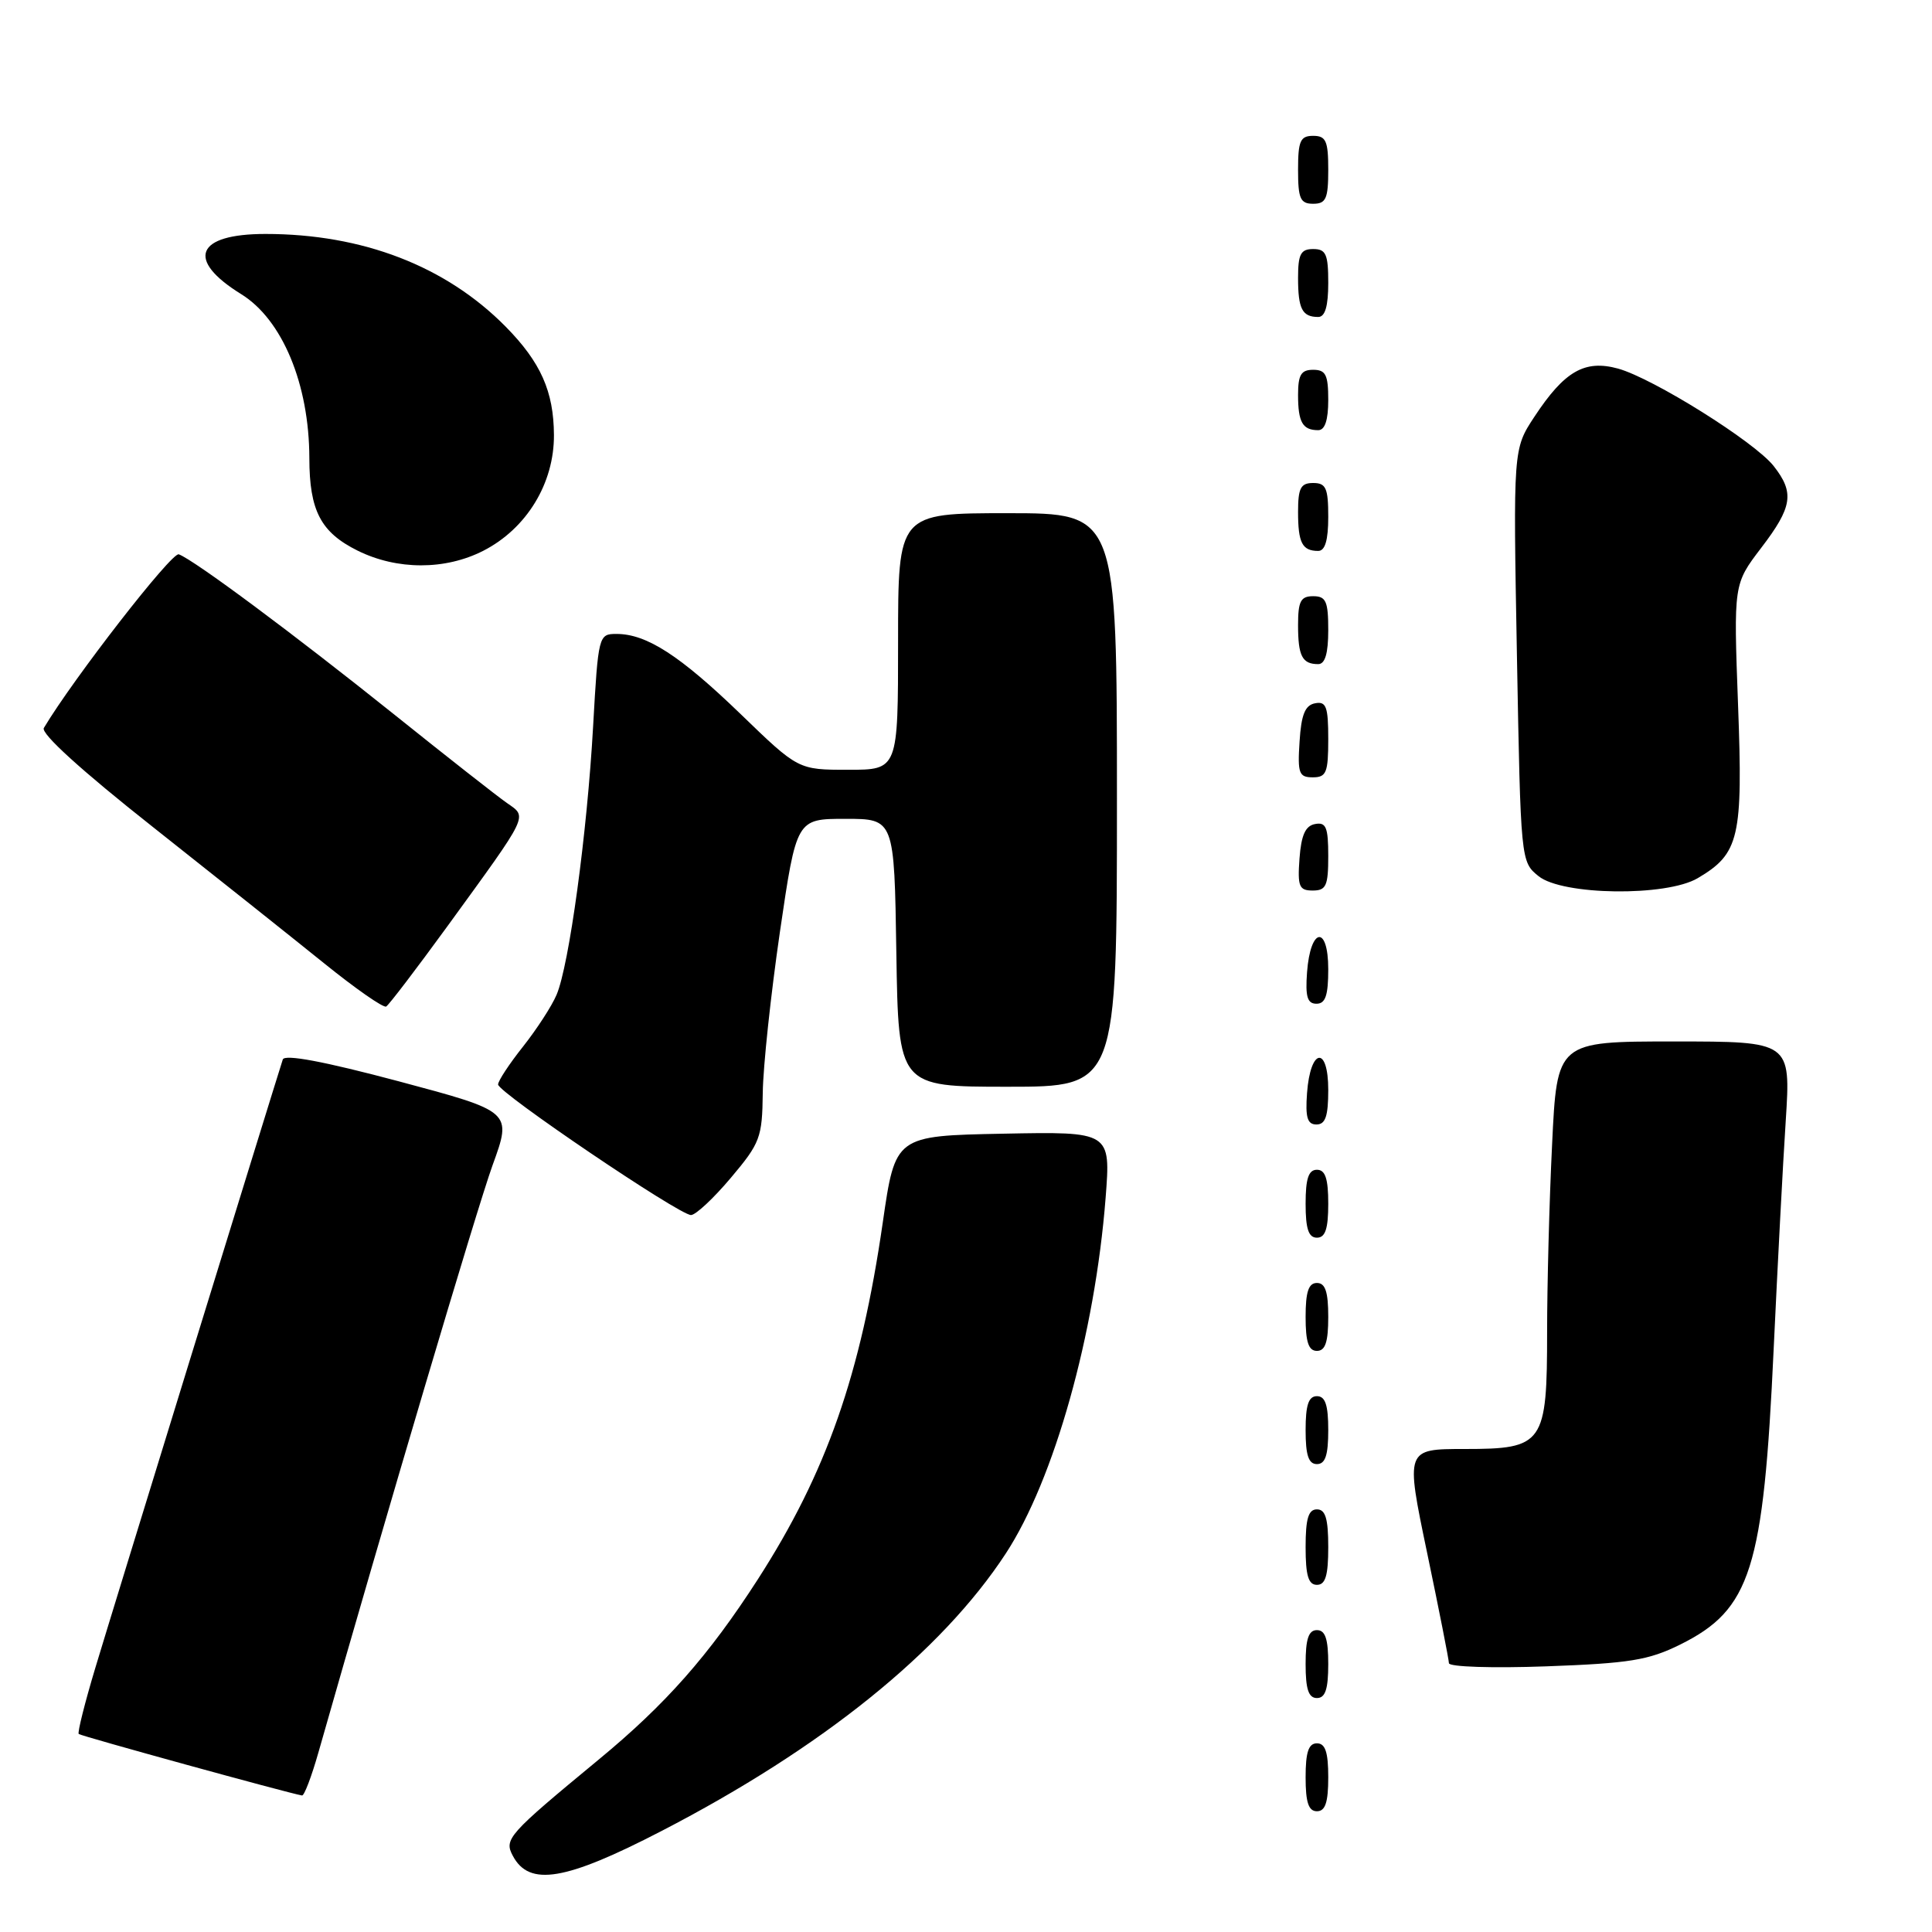 <?xml version="1.0" encoding="UTF-8" standalone="no"?>
<!DOCTYPE svg PUBLIC "-//W3C//DTD SVG 1.1//EN" "http://www.w3.org/Graphics/SVG/1.1/DTD/svg11.dtd" >
<svg xmlns="http://www.w3.org/2000/svg" xmlns:xlink="http://www.w3.org/1999/xlink" version="1.1" viewBox="0 0 256 256">
 <g >
 <path fill="currentColor"
d=" M 87.65 242.62 C 108.92 231.62 124.76 218.86 133.27 205.85 C 139.68 196.06 145.09 176.79 146.50 158.72 C 147.18 149.94 147.18 149.94 132.91 150.22 C 118.63 150.50 118.63 150.50 116.97 162.00 C 114.05 182.17 109.50 195.16 100.41 209.28 C 93.91 219.37 88.22 225.82 79.31 233.17 C 67.29 243.10 66.76 243.69 67.96 245.92 C 70.14 250.01 74.92 249.21 87.65 242.62 Z  M 176.00 235.50 C 176.00 232.17 175.61 231.00 174.50 231.00 C 173.39 231.00 173.00 232.17 173.00 235.50 C 173.00 238.83 173.39 240.00 174.50 240.00 C 175.61 240.00 176.00 238.83 176.00 235.50 Z  M 42.18 232.25 C 51.04 201.12 63.20 160.11 65.27 154.39 C 67.85 147.29 67.85 147.29 52.84 143.28 C 42.92 140.64 37.71 139.66 37.47 140.39 C 36.13 144.56 14.68 214.16 12.64 220.97 C 11.24 225.62 10.25 229.58 10.43 229.76 C 10.70 230.03 38.16 237.59 40.02 237.91 C 40.31 237.96 41.28 235.41 42.18 232.25 Z  M 176.00 220.50 C 176.00 217.17 175.61 216.00 174.50 216.00 C 173.39 216.00 173.00 217.17 173.00 220.50 C 173.00 223.83 173.39 225.00 174.50 225.00 C 175.61 225.00 176.00 223.83 176.00 220.50 Z  M 222.62 217.92 C 232.00 213.27 233.67 207.97 235.02 178.75 C 235.53 167.88 236.24 154.27 236.62 148.50 C 237.29 138.00 237.29 138.00 221.80 138.00 C 206.31 138.00 206.31 138.00 205.66 151.66 C 205.29 159.17 205.00 170.32 205.00 176.44 C 205.00 191.36 204.55 192.00 194.06 192.00 C 186.23 192.00 186.23 192.00 189.10 205.75 C 190.68 213.31 191.98 219.90 191.99 220.38 C 191.99 220.87 197.75 221.06 204.87 220.80 C 215.90 220.40 218.44 219.99 222.62 217.92 Z  M 176.00 205.00 C 176.00 201.22 175.63 200.00 174.50 200.00 C 173.37 200.00 173.00 201.22 173.00 205.00 C 173.00 208.78 173.37 210.00 174.50 210.00 C 175.63 210.00 176.00 208.78 176.00 205.00 Z  M 176.00 189.50 C 176.00 186.17 175.61 185.00 174.50 185.00 C 173.39 185.00 173.00 186.17 173.00 189.50 C 173.00 192.83 173.39 194.00 174.50 194.00 C 175.61 194.00 176.00 192.83 176.00 189.50 Z  M 176.00 174.50 C 176.00 171.17 175.61 170.00 174.50 170.00 C 173.39 170.00 173.00 171.17 173.00 174.50 C 173.00 177.83 173.39 179.00 174.50 179.00 C 175.61 179.00 176.00 177.83 176.00 174.50 Z  M 176.00 159.50 C 176.00 156.17 175.61 155.00 174.50 155.00 C 173.39 155.00 173.00 156.17 173.00 159.50 C 173.00 162.83 173.39 164.00 174.50 164.00 C 175.61 164.00 176.00 162.83 176.00 159.50 Z  M 96.84 156.07 C 100.73 151.46 101.00 150.73 101.07 144.82 C 101.11 141.34 102.14 131.75 103.34 123.50 C 105.54 108.50 105.54 108.50 112.02 108.50 C 118.50 108.50 118.50 108.50 118.77 126.25 C 119.05 144.00 119.05 144.00 133.52 144.00 C 148.00 144.00 148.00 144.00 148.00 106.00 C 148.00 68.00 148.00 68.00 133.50 68.00 C 119.00 68.00 119.00 68.00 119.00 85.00 C 119.00 102.00 119.00 102.00 112.39 102.00 C 105.77 102.00 105.77 102.00 98.14 94.62 C 90.10 86.86 85.68 84.00 81.69 84.00 C 79.32 84.00 79.27 84.17 78.59 96.25 C 77.80 110.40 75.41 127.92 73.75 131.81 C 73.13 133.29 71.12 136.38 69.31 138.67 C 67.49 140.96 66.00 143.22 66.00 143.70 C 66.00 144.76 90.00 161.00 91.56 161.00 C 92.18 161.00 94.56 158.78 96.84 156.07 Z  M 176.00 144.42 C 176.00 138.51 173.63 138.86 173.19 144.83 C 172.95 148.07 173.23 149.00 174.44 149.00 C 175.63 149.00 176.00 147.90 176.00 144.42 Z  M 59.28 122.74 C 70.22 107.68 69.91 108.32 67.17 106.40 C 65.90 105.52 59.15 100.22 52.18 94.63 C 38.93 84.02 25.73 74.20 23.69 73.45 C 22.77 73.11 9.73 89.89 5.81 96.46 C 5.37 97.18 10.81 102.12 20.23 109.56 C 28.54 116.13 38.75 124.26 42.92 127.62 C 47.09 130.99 50.80 133.58 51.17 133.37 C 51.54 133.15 55.18 128.37 59.28 122.74 Z  M 176.00 128.42 C 176.00 122.51 173.63 122.86 173.19 128.83 C 172.95 132.07 173.23 133.00 174.44 133.00 C 175.63 133.00 176.00 131.90 176.00 128.42 Z  M 176.00 113.43 C 176.00 109.61 175.71 108.91 174.25 109.19 C 172.97 109.43 172.42 110.66 172.19 113.76 C 171.92 117.47 172.14 118.00 173.94 118.00 C 175.72 118.00 176.00 117.38 176.00 113.43 Z  M 224.96 116.36 C 230.47 113.11 230.96 111.00 230.30 93.39 C 229.71 77.40 229.71 77.40 233.35 72.62 C 237.52 67.17 237.80 65.29 235.02 61.75 C 232.49 58.54 219.05 50.13 214.40 48.84 C 209.98 47.63 207.30 49.17 203.31 55.23 C 200.50 59.50 200.50 59.50 201.00 86.84 C 201.50 114.09 201.51 114.19 203.86 116.09 C 207.02 118.65 220.79 118.83 224.96 116.36 Z  M 176.00 97.93 C 176.00 93.64 175.73 92.90 174.25 93.19 C 172.93 93.44 172.42 94.69 172.20 98.26 C 171.92 102.47 172.12 103.00 173.95 103.00 C 175.75 103.00 176.00 102.38 176.00 97.93 Z  M 176.00 83.50 C 176.00 79.67 175.70 79.00 174.00 79.00 C 172.35 79.00 172.00 79.67 172.00 82.83 C 172.00 86.93 172.55 88.00 174.67 88.00 C 175.58 88.00 176.00 86.58 176.00 83.50 Z  M 64.04 72.98 C 69.77 70.05 73.44 64.05 73.40 57.63 C 73.37 51.87 71.65 48.00 67.01 43.29 C 59.09 35.26 48.05 31.00 35.18 31.00 C 25.96 31.00 24.58 34.41 31.95 38.97 C 37.41 42.34 40.97 50.90 40.99 60.70 C 41.00 67.68 42.50 70.54 47.40 72.97 C 52.62 75.55 58.99 75.56 64.04 72.98 Z  M 176.00 68.50 C 176.00 64.67 175.70 64.00 174.00 64.00 C 172.35 64.00 172.00 64.67 172.00 67.83 C 172.00 71.93 172.55 73.00 174.67 73.00 C 175.58 73.00 176.00 71.58 176.00 68.50 Z  M 176.00 53.00 C 176.00 49.67 175.67 49.00 174.00 49.00 C 172.40 49.00 172.00 49.67 172.00 52.33 C 172.00 55.95 172.60 57.00 174.67 57.00 C 175.56 57.00 176.00 55.67 176.00 53.00 Z  M 176.00 37.50 C 176.00 33.67 175.70 33.00 174.00 33.00 C 172.35 33.00 172.00 33.67 172.00 36.83 C 172.00 40.93 172.55 42.00 174.67 42.00 C 175.58 42.00 176.00 40.58 176.00 37.50 Z  M 176.00 22.50 C 176.00 18.67 175.70 18.00 174.00 18.00 C 172.30 18.00 172.00 18.67 172.00 22.50 C 172.00 26.33 172.30 27.00 174.00 27.00 C 175.70 27.00 176.00 26.33 176.00 22.50 Z "/>
</g>
</svg>